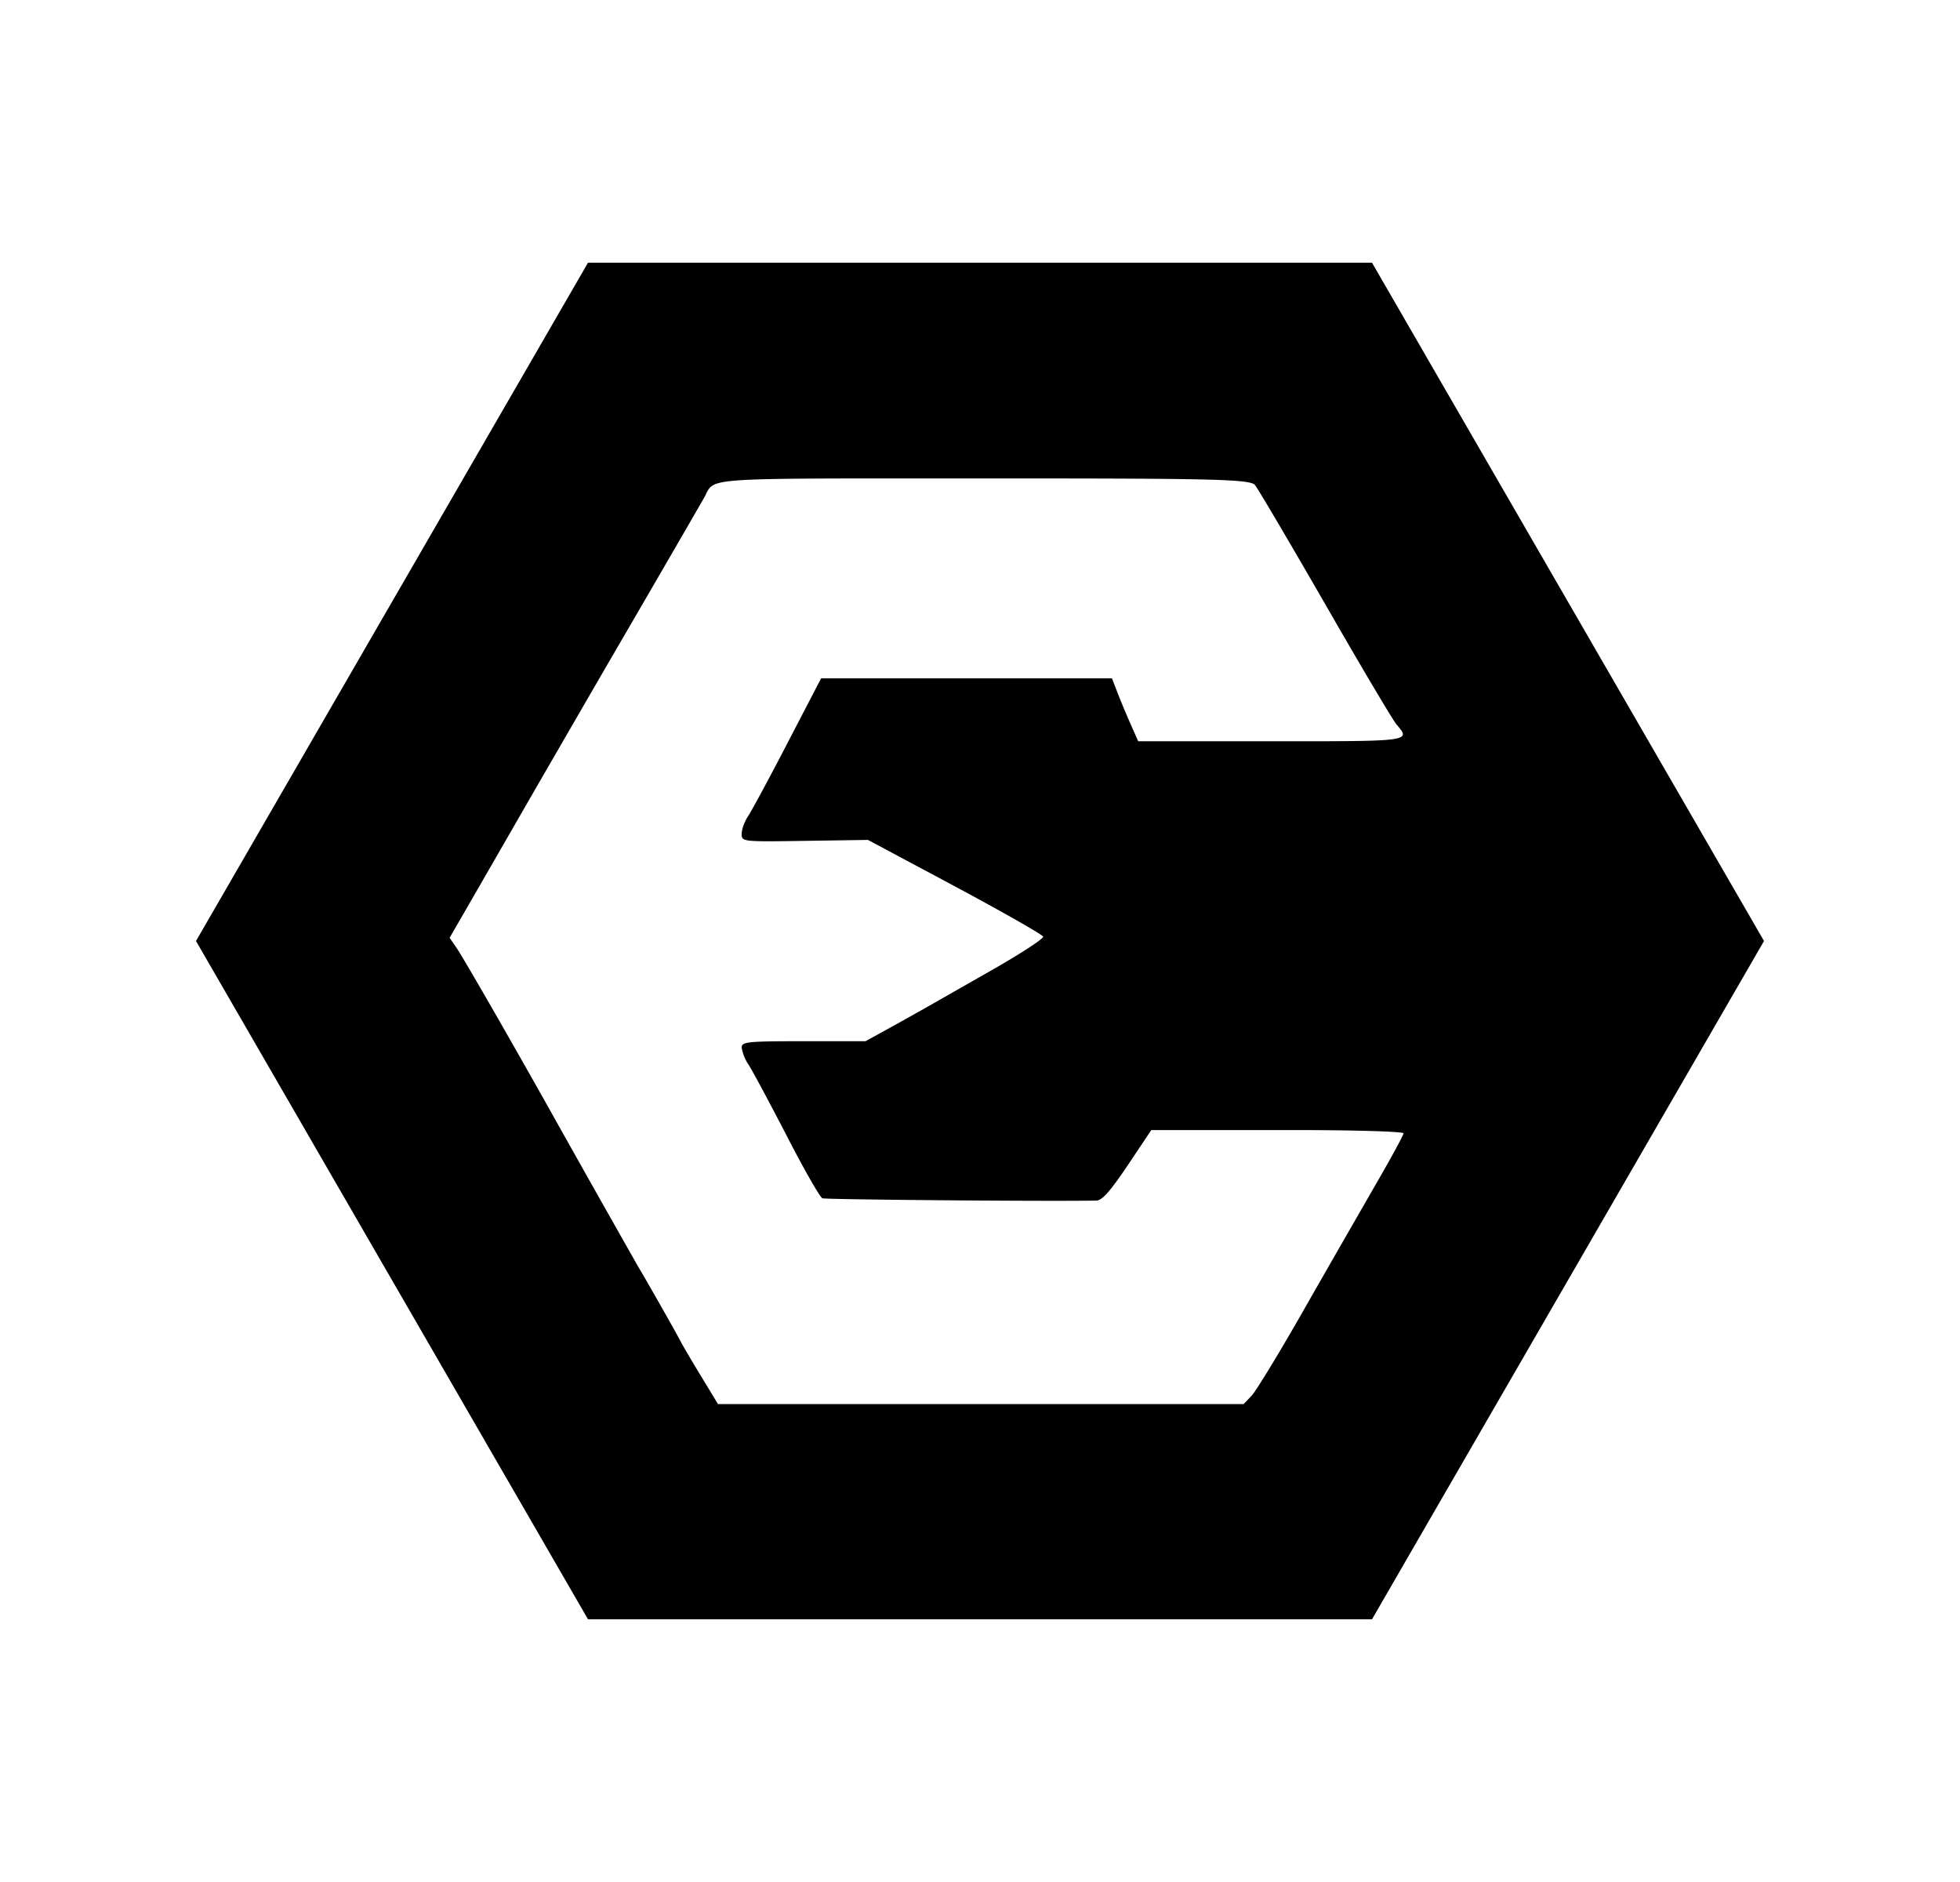 <svg xmlns="http://www.w3.org/2000/svg" width="25" height="24" viewBox="0 0 25 24"><path fill-rule="evenodd" d="M17.5 20.65l5-8.65-5-8.65h-10L2.5 12l5 8.65h10zm-.596-12.944c-.456-.792-.86-1.477-.898-1.522-.066-.078-.644-.083-3.644-.083h-.601c-2.352 0-2.624 0-2.72.135a.405.405 0 00-.034.06.36.36 0 01-.022.044c-.026.048-.476.825-1 1.726a707.925 707.925 0 00-1.711 2.959l-.539.934.088.128c.086.126.634 1.078 1.162 2.017a399.25 399.25 0 001.158 2.054c.099.164.48.835.534.94.032.062.154.269.27.46l.211.347h6.705l.102-.107c.055-.058.343-.53.64-1.05.296-.52.71-1.239.917-1.599.209-.36.38-.673.38-.696 0-.024-.625-.042-1.427-.042h-1.79l-.3.448c-.223.332-.327.45-.401.451-.562.012-3.451-.012-3.494-.029-.031-.012-.234-.367-.451-.789-.218-.421-.437-.83-.487-.908a.566.566 0 01-.092-.224c0-.075.068-.082.79-.082h.79l.31-.171c.171-.094.392-.218.492-.275l.83-.473c.356-.203.642-.39.633-.415-.008-.025-.514-.313-1.124-.64l-1.11-.593-.806.012c-.799.012-.805.011-.805-.09 0-.057.038-.16.084-.228.046-.07.274-.492.506-.94l.423-.814h3.71l.069.177c.037.097.112.278.167.401l.099.224h1.874c1.591 0 1.605-.002 1.424-.21-.047-.053-.457-.745-.912-1.537z" clip-rule="evenodd"/></svg>